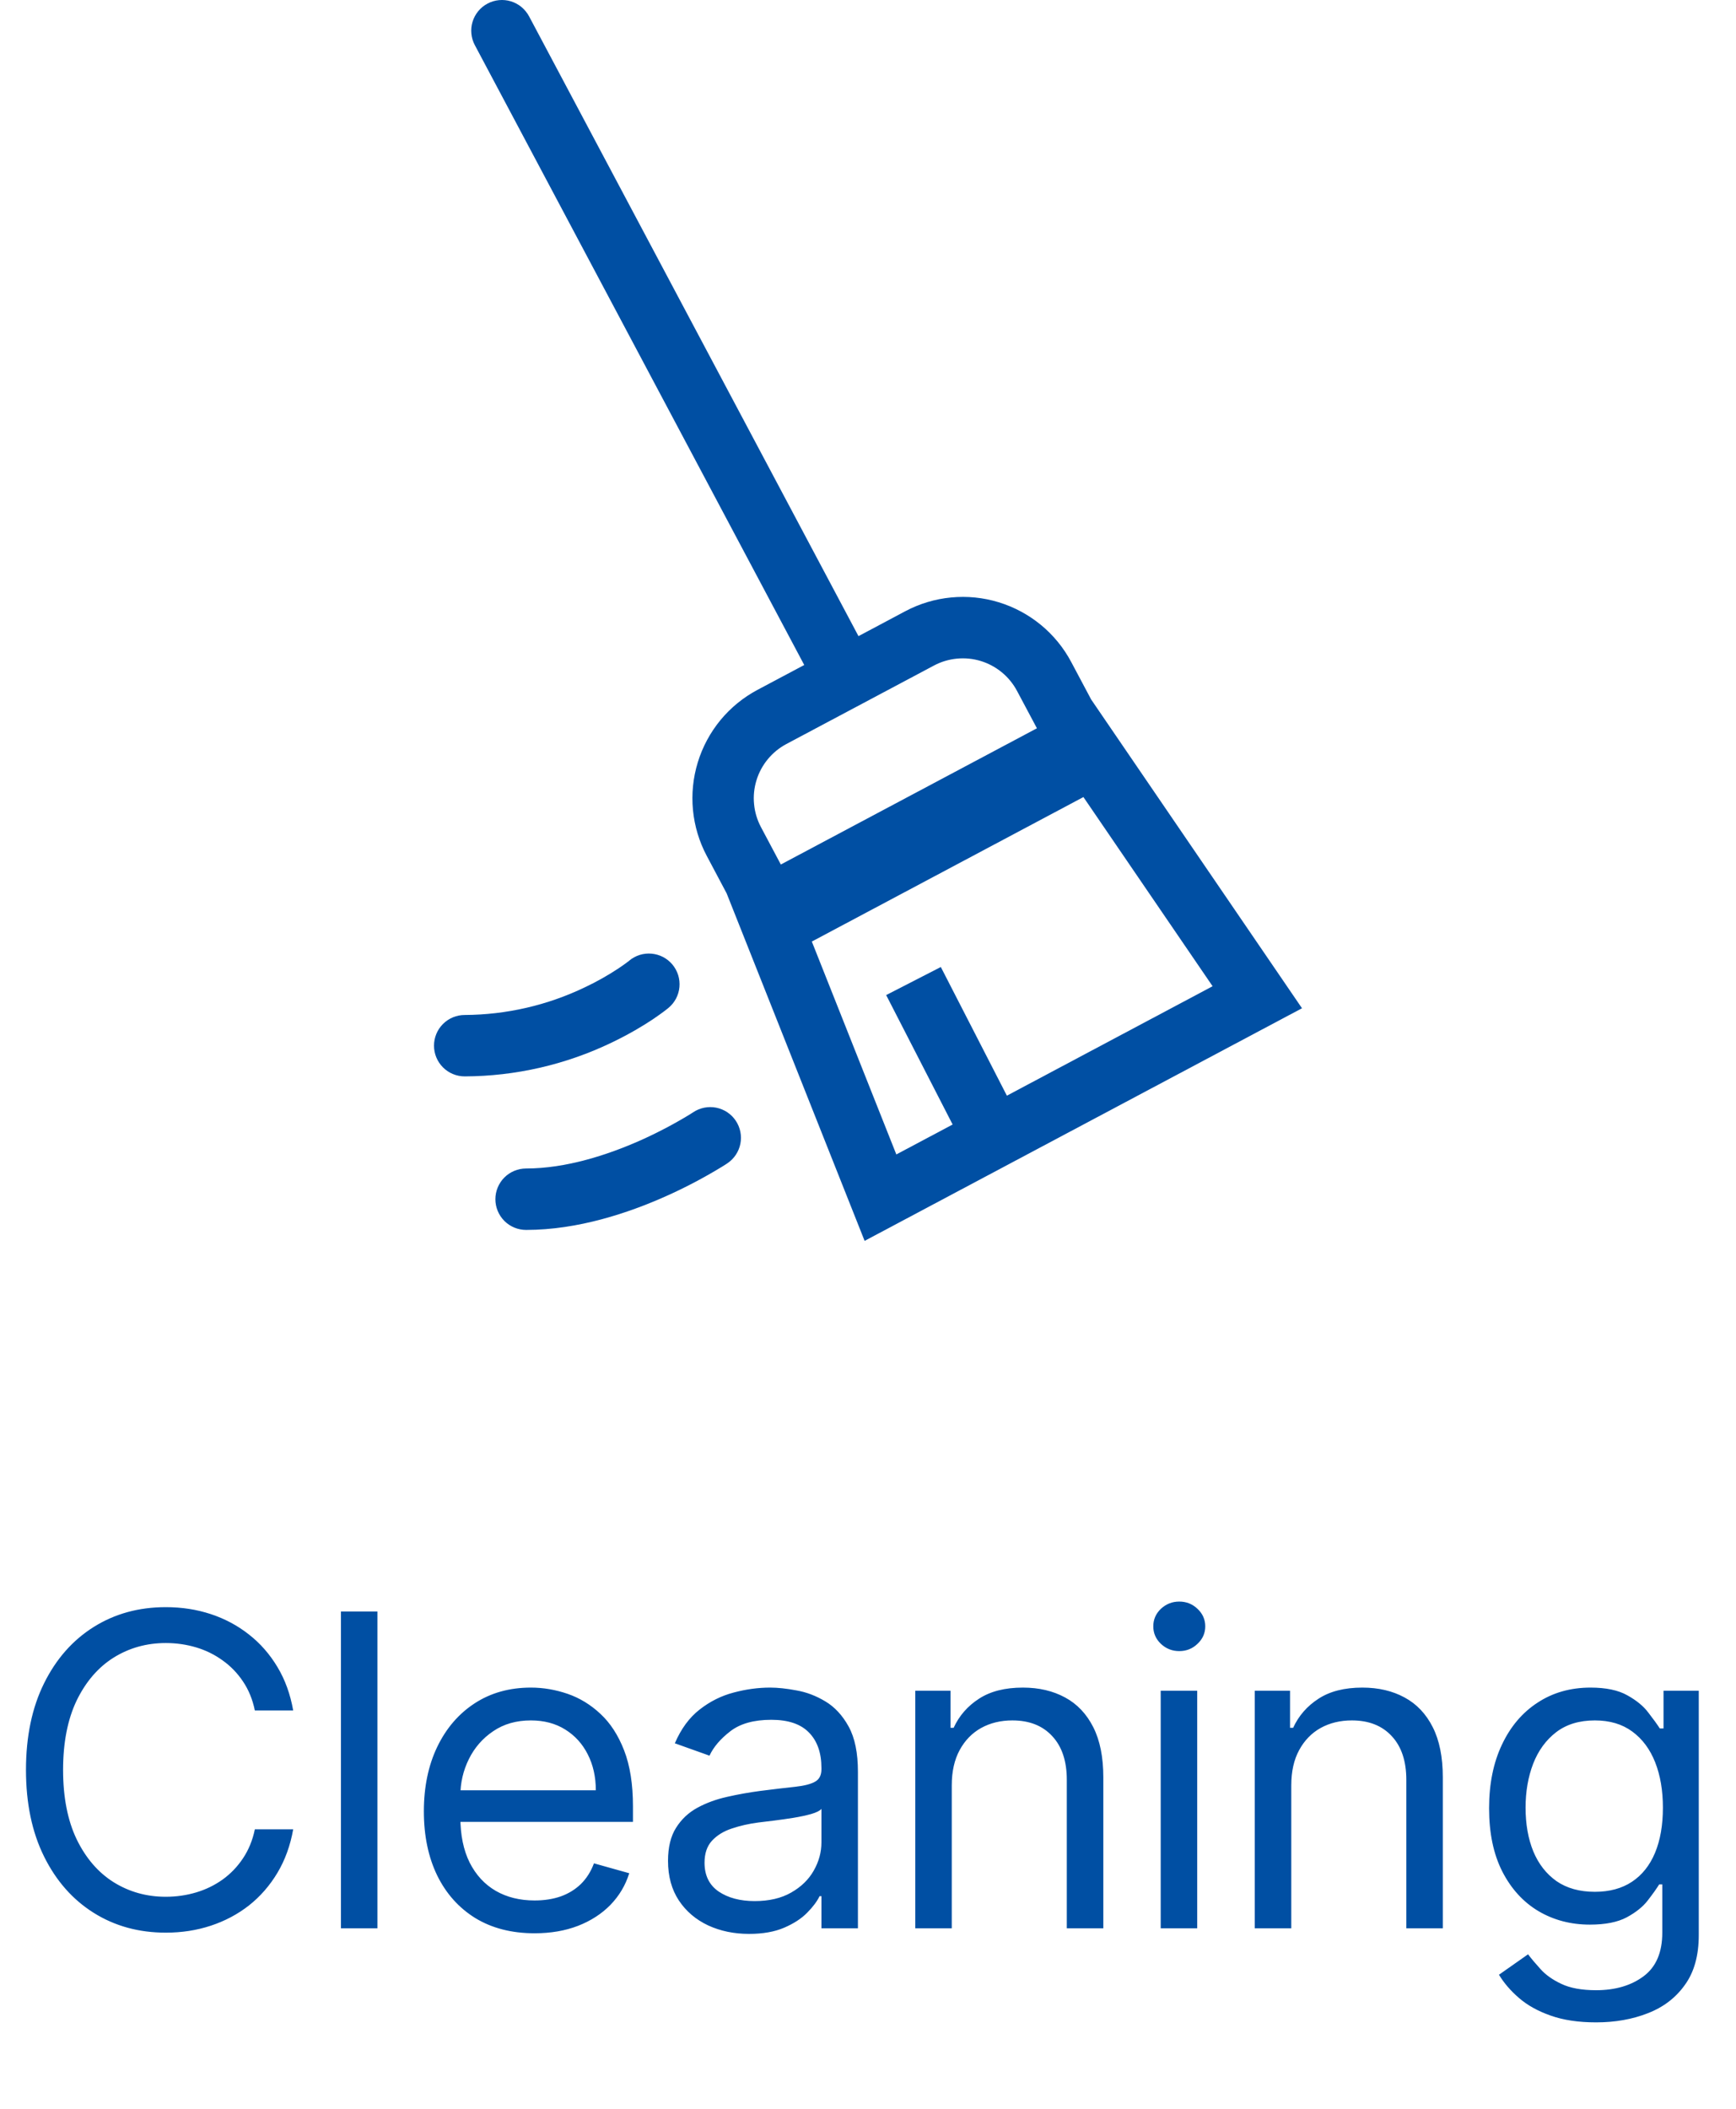 <svg width="56" height="68" viewBox="0 0 56 68" fill="none" xmlns="http://www.w3.org/2000/svg">
<path d="M9.458 55.156H8.221C8.148 54.8 8.02 54.488 7.837 54.218C7.657 53.949 7.438 53.723 7.179 53.54C6.922 53.354 6.638 53.214 6.326 53.121C6.013 53.028 5.687 52.981 5.348 52.981C4.729 52.981 4.169 53.138 3.667 53.45C3.168 53.763 2.77 54.224 2.474 54.832C2.182 55.441 2.035 56.187 2.035 57.072C2.035 57.957 2.182 58.703 2.474 59.312C2.77 59.92 3.168 60.381 3.667 60.694C4.169 61.006 4.729 61.163 5.348 61.163C5.687 61.163 6.013 61.116 6.326 61.023C6.638 60.93 6.922 60.792 7.179 60.609C7.438 60.423 7.657 60.195 7.837 59.925C8.02 59.653 8.148 59.34 8.221 58.988H9.458C9.365 59.51 9.196 59.977 8.95 60.389C8.703 60.802 8.397 61.153 8.032 61.442C7.666 61.728 7.255 61.946 6.799 62.096C6.347 62.245 5.863 62.32 5.348 62.32C4.476 62.32 3.702 62.107 3.023 61.681C2.345 61.256 1.811 60.651 1.422 59.866C1.033 59.081 0.838 58.15 0.838 57.072C0.838 55.995 1.033 55.063 1.422 54.278C1.811 53.493 2.345 52.888 3.023 52.463C3.702 52.037 4.476 51.824 5.348 51.824C5.863 51.824 6.347 51.899 6.799 52.048C7.255 52.198 7.666 52.418 8.032 52.707C8.397 52.993 8.703 53.342 8.95 53.755C9.196 54.164 9.365 54.631 9.458 55.156ZM12.175 51.964V62.18H10.998V51.964H12.175ZM17.245 62.34C16.506 62.34 15.87 62.177 15.334 61.851C14.802 61.522 14.391 61.063 14.102 60.474C13.816 59.882 13.673 59.194 13.673 58.409C13.673 57.624 13.816 56.932 14.102 56.334C14.391 55.732 14.794 55.263 15.309 54.927C15.828 54.588 16.433 54.418 17.125 54.418C17.524 54.418 17.918 54.485 18.307 54.618C18.696 54.751 19.051 54.967 19.37 55.266C19.689 55.562 19.944 55.955 20.133 56.443C20.323 56.932 20.418 57.534 20.418 58.249V58.748H14.511V57.73H19.22C19.22 57.298 19.134 56.912 18.961 56.573C18.791 56.234 18.548 55.966 18.233 55.77C17.92 55.574 17.551 55.476 17.125 55.476C16.656 55.476 16.25 55.592 15.908 55.825C15.569 56.054 15.307 56.354 15.125 56.723C14.942 57.092 14.85 57.488 14.85 57.91V58.589C14.85 59.167 14.95 59.658 15.15 60.06C15.352 60.459 15.633 60.764 15.993 60.973C16.352 61.179 16.769 61.282 17.245 61.282C17.554 61.282 17.833 61.239 18.083 61.153C18.336 61.063 18.553 60.93 18.736 60.754C18.919 60.574 19.061 60.351 19.16 60.085L20.298 60.404C20.178 60.79 19.977 61.129 19.694 61.422C19.412 61.711 19.062 61.938 18.646 62.1C18.231 62.26 17.764 62.34 17.245 62.34ZM24.163 62.36C23.678 62.36 23.237 62.268 22.842 62.086C22.446 61.899 22.131 61.632 21.899 61.282C21.666 60.93 21.549 60.504 21.549 60.005C21.549 59.566 21.636 59.21 21.809 58.938C21.982 58.662 22.213 58.446 22.502 58.289C22.792 58.133 23.111 58.017 23.46 57.94C23.813 57.86 24.167 57.797 24.523 57.75C24.988 57.691 25.366 57.646 25.655 57.616C25.948 57.583 26.161 57.528 26.294 57.451C26.43 57.375 26.498 57.242 26.498 57.052V57.012C26.498 56.52 26.363 56.138 26.094 55.865C25.828 55.592 25.424 55.456 24.882 55.456C24.32 55.456 23.879 55.579 23.56 55.825C23.241 56.071 23.016 56.334 22.887 56.613L21.769 56.214C21.969 55.748 22.235 55.386 22.567 55.127C22.903 54.864 23.269 54.681 23.665 54.578C24.064 54.471 24.456 54.418 24.842 54.418C25.088 54.418 25.371 54.448 25.69 54.508C26.013 54.564 26.324 54.682 26.623 54.862C26.925 55.042 27.177 55.313 27.376 55.675C27.576 56.038 27.675 56.523 27.675 57.132V62.18H26.498V61.143H26.438C26.358 61.309 26.226 61.487 26.039 61.676C25.853 61.866 25.605 62.027 25.296 62.16C24.987 62.293 24.609 62.36 24.163 62.36ZM24.343 61.302C24.809 61.302 25.201 61.211 25.52 61.028C25.843 60.845 26.086 60.609 26.249 60.32C26.415 60.03 26.498 59.726 26.498 59.407V58.329C26.448 58.389 26.339 58.444 26.169 58.494C26.003 58.54 25.81 58.582 25.59 58.618C25.374 58.652 25.163 58.682 24.957 58.708C24.754 58.731 24.589 58.752 24.463 58.768C24.157 58.808 23.871 58.873 23.605 58.963C23.342 59.049 23.129 59.181 22.966 59.357C22.807 59.53 22.727 59.766 22.727 60.065C22.727 60.474 22.878 60.783 23.181 60.993C23.487 61.199 23.874 61.302 24.343 61.302ZM30.702 57.571V62.18H29.525V54.518H30.662V55.715H30.762C30.941 55.326 31.214 55.013 31.58 54.777C31.946 54.538 32.418 54.418 32.997 54.418C33.516 54.418 33.969 54.525 34.359 54.737C34.748 54.947 35.05 55.266 35.267 55.695C35.483 56.121 35.591 56.66 35.591 57.311V62.18H34.413V57.391C34.413 56.789 34.257 56.32 33.944 55.984C33.632 55.645 33.203 55.476 32.657 55.476C32.282 55.476 31.946 55.557 31.65 55.72C31.357 55.883 31.126 56.121 30.956 56.434C30.787 56.746 30.702 57.125 30.702 57.571ZM37.442 62.18V54.518H38.62V62.18H37.442ZM38.041 53.241C37.812 53.241 37.614 53.163 37.447 53.006C37.284 52.85 37.203 52.662 37.203 52.443C37.203 52.223 37.284 52.035 37.447 51.879C37.614 51.723 37.812 51.644 38.041 51.644C38.27 51.644 38.467 51.723 38.63 51.879C38.796 52.035 38.879 52.223 38.879 52.443C38.879 52.662 38.796 52.85 38.63 53.006C38.467 53.163 38.27 53.241 38.041 53.241ZM41.654 57.571V62.18H40.476V54.518H41.614V55.715H41.714C41.893 55.326 42.166 55.013 42.532 54.777C42.897 54.538 43.37 54.418 43.948 54.418C44.467 54.418 44.921 54.525 45.31 54.737C45.699 54.947 46.002 55.266 46.218 55.695C46.434 56.121 46.542 56.66 46.542 57.311V62.18H45.365V57.391C45.365 56.789 45.209 56.32 44.896 55.984C44.584 55.645 44.154 55.476 43.609 55.476C43.233 55.476 42.897 55.557 42.601 55.72C42.309 55.883 42.078 56.121 41.908 56.434C41.738 56.746 41.654 57.125 41.654 57.571ZM51.487 65.213C50.918 65.213 50.429 65.14 50.02 64.994C49.611 64.851 49.27 64.661 48.998 64.425C48.728 64.192 48.514 63.943 48.354 63.677L49.292 63.018C49.398 63.158 49.533 63.318 49.696 63.497C49.859 63.68 50.082 63.838 50.364 63.971C50.651 64.108 51.025 64.176 51.487 64.176C52.105 64.176 52.616 64.026 53.018 63.727C53.421 63.427 53.622 62.959 53.622 62.32V60.764H53.522C53.436 60.903 53.313 61.076 53.153 61.282C52.997 61.485 52.771 61.666 52.475 61.826C52.182 61.982 51.786 62.061 51.287 62.061C50.669 62.061 50.113 61.914 49.621 61.622C49.132 61.329 48.745 60.903 48.459 60.344C48.176 59.786 48.035 59.107 48.035 58.309C48.035 57.524 48.173 56.841 48.449 56.259C48.725 55.673 49.109 55.221 49.601 54.902C50.093 54.579 50.662 54.418 51.307 54.418C51.806 54.418 52.202 54.501 52.495 54.667C52.791 54.831 53.017 55.017 53.173 55.226C53.333 55.432 53.456 55.602 53.542 55.735H53.662V54.518H54.799V62.4C54.799 63.058 54.65 63.594 54.35 64.006C54.054 64.422 53.655 64.726 53.153 64.919C52.654 65.115 52.099 65.213 51.487 65.213ZM51.447 61.003C51.919 61.003 52.318 60.895 52.644 60.679C52.97 60.463 53.218 60.152 53.388 59.746C53.557 59.34 53.642 58.855 53.642 58.289C53.642 57.737 53.559 57.25 53.393 56.828C53.226 56.405 52.98 56.074 52.654 55.835C52.328 55.595 51.926 55.476 51.447 55.476C50.948 55.476 50.532 55.602 50.2 55.855C49.871 56.108 49.623 56.447 49.457 56.873C49.294 57.298 49.212 57.77 49.212 58.289C49.212 58.821 49.295 59.292 49.462 59.701C49.631 60.107 49.881 60.426 50.21 60.659C50.542 60.888 50.955 61.003 51.447 61.003Z" fill="#004FA3"/>
<path fill-rule="evenodd" clip-rule="evenodd" d="M25.943 21.443L15.317 1.455C15.256 1.34 15.218 1.215 15.206 1.085C15.193 0.956 15.206 0.825 15.244 0.701C15.321 0.45 15.494 0.239 15.726 0.116C15.958 -0.007 16.23 -0.034 16.481 0.043C16.605 0.081 16.721 0.143 16.821 0.226C16.921 0.309 17.004 0.411 17.066 0.525L27.693 20.513L29.2 19.711C29.659 19.467 30.162 19.315 30.68 19.266C31.198 19.216 31.72 19.268 32.218 19.421C32.715 19.573 33.178 19.822 33.579 20.152C33.981 20.483 34.313 20.89 34.557 21.35L35.199 22.556L42 32.512L27.891 40.013L23.44 28.807L22.8 27.601C22.555 27.141 22.404 26.638 22.354 26.121C22.304 25.603 22.357 25.08 22.509 24.583C22.661 24.085 22.91 23.623 23.24 23.221C23.571 22.82 23.978 22.488 24.437 22.244L25.944 21.443H25.943ZM25.366 23.992L30.129 21.46C30.358 21.338 30.61 21.263 30.869 21.238C31.128 21.213 31.389 21.239 31.638 21.315C31.886 21.391 32.118 21.515 32.318 21.681C32.519 21.846 32.685 22.05 32.807 22.279L33.449 23.484L25.188 27.877L24.547 26.671C24.425 26.441 24.349 26.19 24.325 25.931C24.299 25.672 24.326 25.411 24.402 25.162C24.478 24.913 24.602 24.682 24.768 24.481C24.933 24.281 25.136 24.114 25.366 23.992V23.992ZM26.188 30.361L28.914 37.226L30.73 36.261L28.586 32.087L30.349 31.182L32.48 35.331L39.116 31.802L34.949 25.702L26.188 30.361V30.361Z" fill="#004FA3"/>
<path d="M20.297 30.977C20.397 30.894 20.513 30.831 20.637 30.792C20.761 30.754 20.892 30.74 21.021 30.752C21.151 30.764 21.277 30.801 21.392 30.861C21.507 30.922 21.609 31.004 21.692 31.104C21.775 31.204 21.838 31.32 21.877 31.444C21.915 31.568 21.929 31.698 21.917 31.828C21.906 31.957 21.868 32.083 21.808 32.199C21.747 32.314 21.665 32.416 21.565 32.499L21.564 32.5L21.562 32.502L21.559 32.504L21.549 32.512L21.519 32.536L21.417 32.615C21.331 32.679 21.209 32.767 21.054 32.872C20.742 33.08 20.291 33.351 19.723 33.623C18.246 34.332 16.629 34.703 14.99 34.709C14.728 34.709 14.476 34.605 14.29 34.419C14.104 34.233 14 33.981 14 33.719C14 33.456 14.104 33.204 14.29 33.019C14.476 32.833 14.728 32.729 14.99 32.729C16.334 32.722 17.66 32.417 18.872 31.834C19.247 31.657 19.609 31.453 19.955 31.224C20.069 31.148 20.18 31.069 20.289 30.986L20.299 30.976V30.977H20.297ZM23.461 37.513C23.68 37.367 23.831 37.141 23.883 36.883C23.934 36.626 23.881 36.358 23.735 36.14C23.59 35.921 23.363 35.77 23.105 35.718C22.848 35.667 22.581 35.72 22.362 35.865L22.36 35.867L22.34 35.879L22.255 35.934C21.739 36.248 21.204 36.529 20.653 36.775C19.593 37.245 18.257 37.679 16.971 37.679C16.708 37.679 16.456 37.784 16.27 37.969C16.085 38.155 15.98 38.407 15.98 38.67C15.98 38.932 16.085 39.184 16.27 39.37C16.456 39.556 16.708 39.66 16.971 39.66C18.656 39.66 20.288 39.104 21.457 38.584C22.092 38.302 22.708 37.978 23.302 37.615C23.34 37.592 23.377 37.568 23.415 37.544L23.446 37.523L23.456 37.517L23.461 37.513V37.513Z" fill="#004FA3"/>
</svg>
